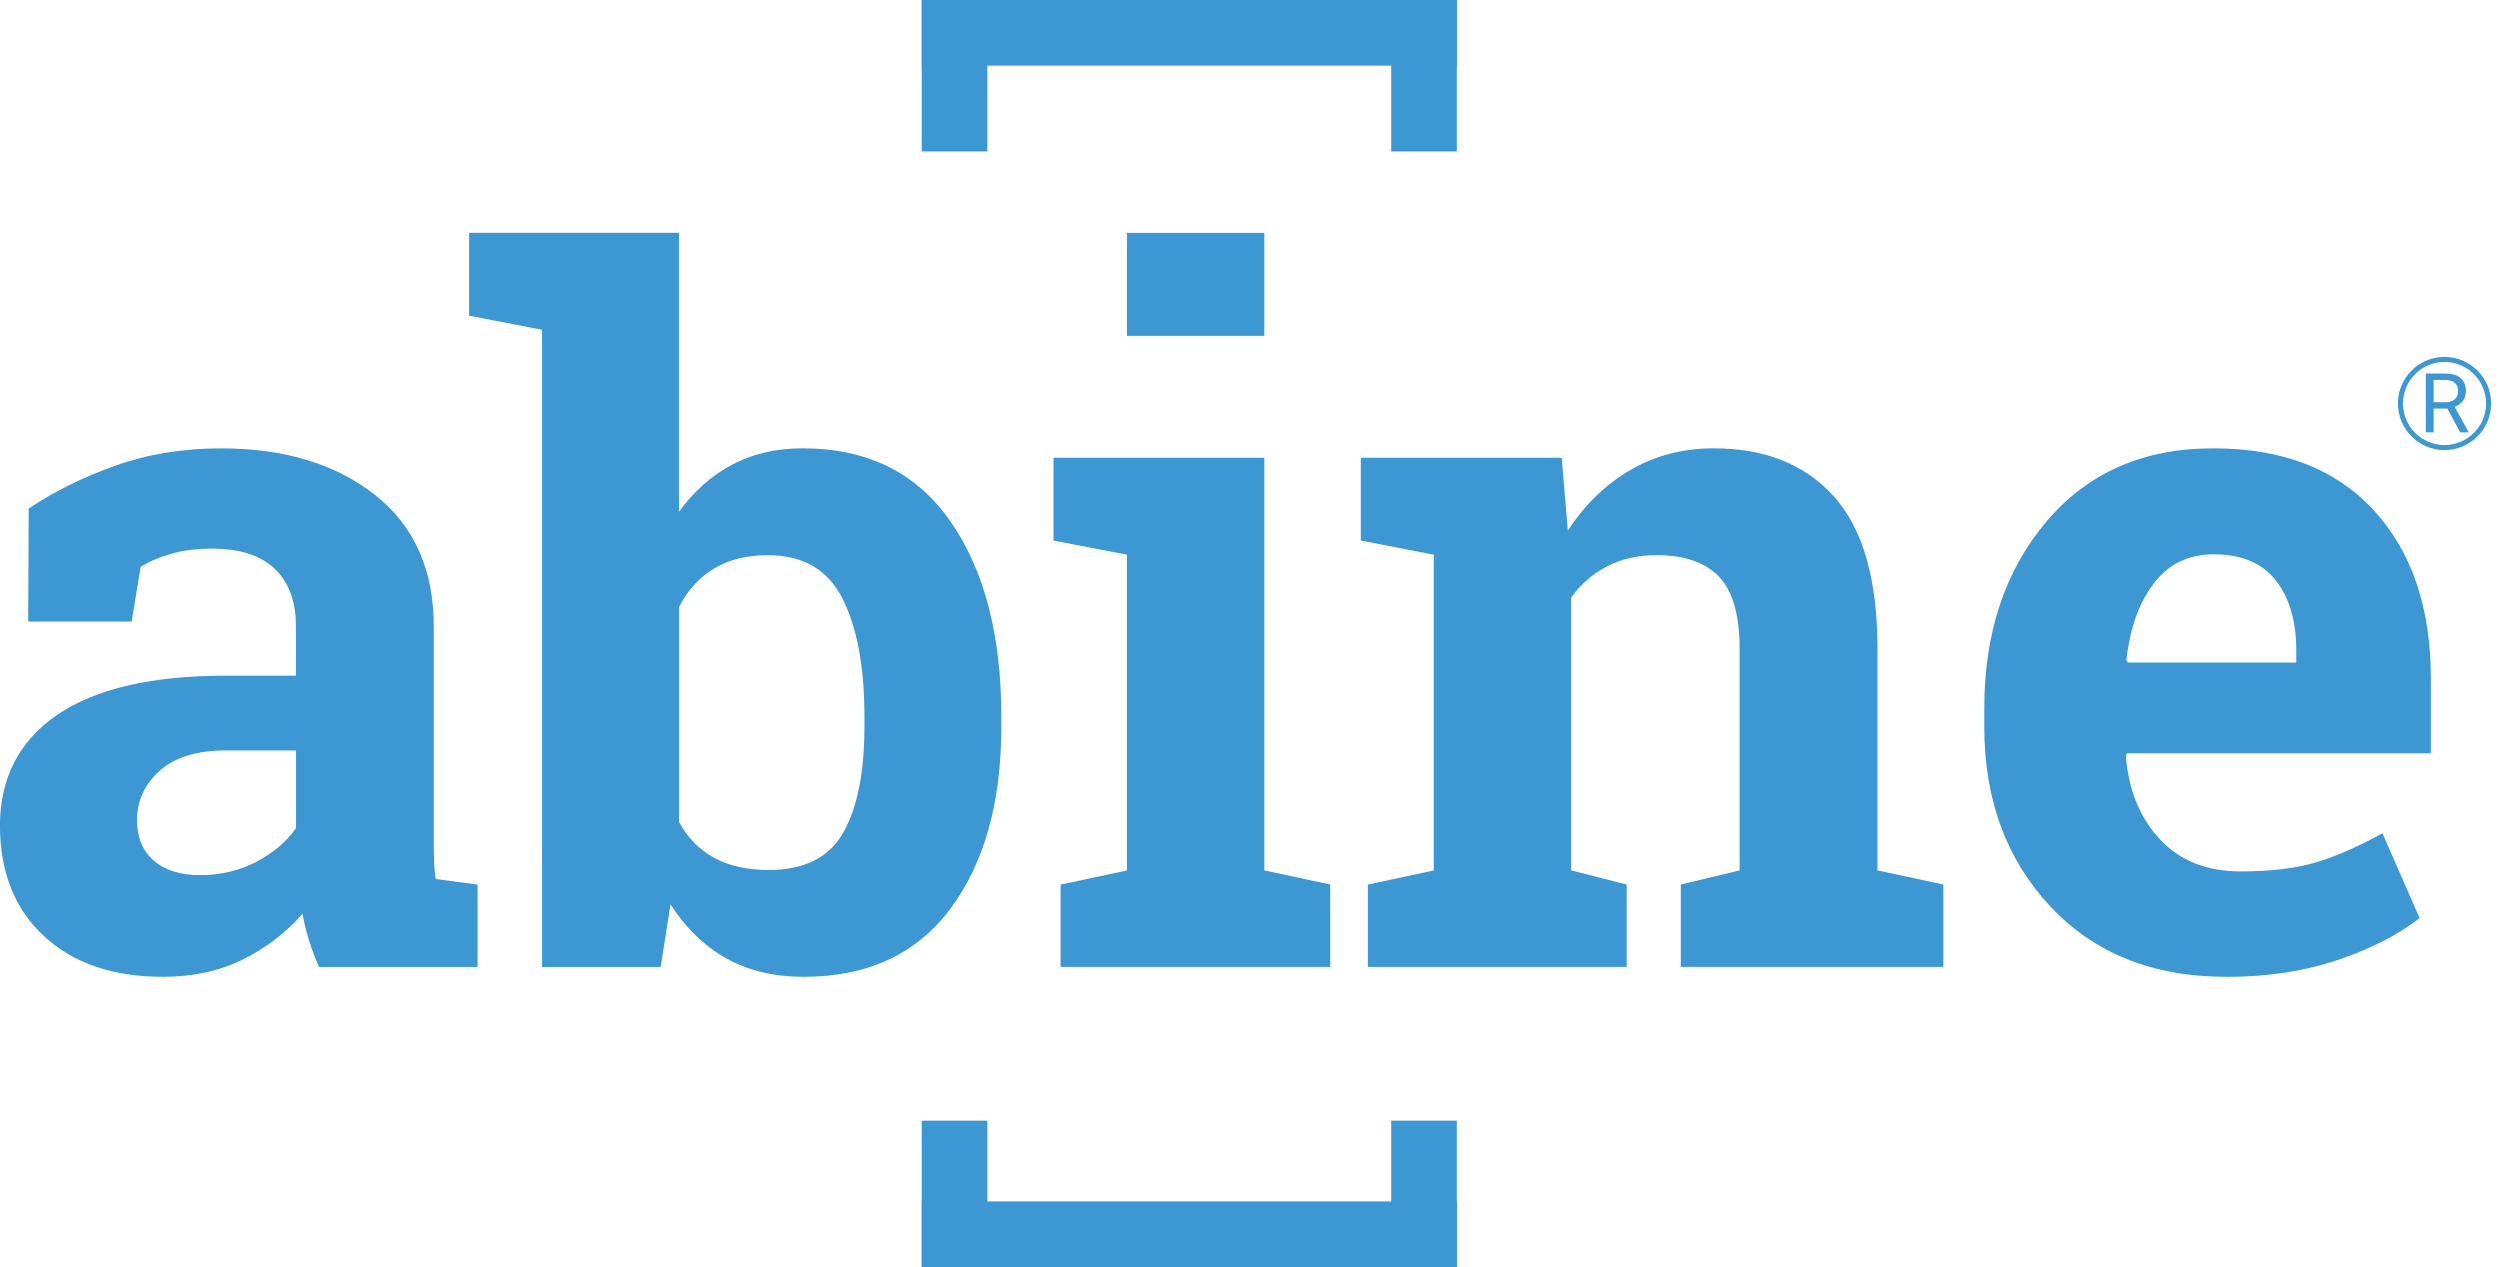 <?xml version="1.0" ?>
<svg xmlns="http://www.w3.org/2000/svg" viewBox="0 0 495.24 251">
	<defs>
		<style>
        .cls-2 {
            fill: #3d97d3;
        }
        </style>
	</defs>
	<g>
		<g>
			<path class="cls-2" d="M63.2,191.54c-.75-1.68-1.4-3.4-1.96-5.17-.56-1.77-1-3.56-1.31-5.36-3.23,3.73-7.16,6.74-11.79,9.04-4.63,2.3-9.93,3.45-15.89,3.45-9.88,0-17.73-2.69-23.54-8.06-5.81-5.37-8.72-12.69-8.72-21.95s3.79-16.75,11.37-21.9c7.58-5.16,18.7-7.74,33.37-7.74h13.89v-9.88c0-4.85-1.4-8.61-4.19-11.28-2.8-2.67-6.93-4.01-12.4-4.01-3.11,0-5.87,.36-8.3,1.07-2.42,.71-4.38,1.57-5.87,2.56l-1.77,10.81H5.59l.09-22.37c4.97-3.36,10.67-6.18,17.1-8.48,6.43-2.3,13.44-3.45,21.02-3.45,12.49,0,22.63,3.06,30.43,9.18,7.8,6.12,11.7,14.84,11.7,26.15v41.67c0,1.55,.01,3.01,.05,4.38,.03,1.37,.14,2.67,.33,3.92l8.3,1.12v16.31h-31.41Zm-23.58-18.18c4.1,0,7.83-.89,11.19-2.66s5.97-3.99,7.83-6.66v-15.38h-13.89c-5.78,0-10.16,1.35-13.14,4.05s-4.47,5.95-4.47,9.74c0,3.42,1.1,6.09,3.31,8.02,2.21,1.93,5.27,2.89,9.18,2.89Z"/>
			<path class="cls-2" d="M198.36,143.91c0,15.04-3.36,27.06-10.07,36.07-6.71,9.01-16.41,13.52-29.08,13.52-5.9,0-11.03-1.23-15.38-3.68-4.35-2.45-8.02-6.01-11-10.67l-1.96,12.4h-23.49V65.33l-14.45-2.8v-16.41h41.57v55.27c2.92-4.04,6.42-7.15,10.49-9.32,4.07-2.17,8.75-3.26,14.03-3.26,12.8,0,22.56,4.83,29.27,14.49,6.71,9.66,10.07,22.54,10.07,38.64v1.96Zm-27.12-1.96c0-9.82-1.44-17.6-4.33-23.35-2.89-5.75-7.82-8.62-14.77-8.62-4.23,0-7.8,.89-10.72,2.66-2.92,1.77-5.22,4.3-6.9,7.6v42.6c1.68,3.11,3.99,5.47,6.94,7.08,2.95,1.62,6.57,2.42,10.86,2.42,7.02,0,11.93-2.47,14.73-7.41,2.8-4.94,4.19-11.95,4.19-21.02v-1.96Z"/>
			<path class="cls-2" d="M210.1,175.23l13.14-2.8v-62.55l-14.54-2.8v-16.41h41.76v81.75l13.05,2.8v16.31h-53.41v-16.31Zm40.36-108.69h-27.22v-20.41h27.22v20.41Z"/>
			<path class="cls-2" d="M270.97,175.23l13.05-2.8v-62.55l-14.45-2.8v-16.41h39.8l1.21,14.45c3.36-5.16,7.49-9.17,12.4-12.02,4.91-2.86,10.41-4.29,16.5-4.29,10.19,0,18.14,3.2,23.86,9.6,5.72,6.4,8.58,16.44,8.58,30.11v43.9l13.05,2.8v16.31h-52.01v-16.31l11.65-2.8v-43.81c0-6.77-1.37-11.57-4.1-14.4-2.74-2.83-6.87-4.24-12.4-4.24-3.6,0-6.84,.73-9.69,2.19-2.86,1.46-5.25,3.53-7.18,6.2v54.06l11,2.8v16.31h-51.27v-16.31Z"/>
			<path class="cls-2" d="M440.99,193.5c-14.54,0-26.16-4.66-34.86-13.98-8.7-9.32-13.05-21.16-13.05-35.51v-3.73c0-14.98,4.12-27.31,12.35-37.01,8.23-9.69,19.28-14.51,33.14-14.45,13.61,0,24.17,4.1,31.69,12.3,7.52,8.2,11.28,19.29,11.28,33.28v14.82h-60.21l-.19,.56c.5,6.65,2.72,12.12,6.67,16.41,3.95,4.29,9.3,6.43,16.08,6.43,6.03,0,11.03-.61,15.01-1.82,3.98-1.21,8.33-3.12,13.05-5.73l7.36,16.78c-4.16,3.29-9.55,6.06-16.17,8.3-6.62,2.24-14,3.36-22.14,3.36Zm-2.42-83.7c-5.03,0-9.01,1.93-11.93,5.78-2.92,3.85-4.72,8.92-5.41,15.19l.28,.47h33.37v-2.42c0-5.78-1.35-10.39-4.05-13.84s-6.79-5.17-12.26-5.17Z"/>
		</g>
		<g>
			<g>
				<rect class="cls-2" x="182.59" width="106" height="13"/>
				<rect class="cls-2" x="275.59" width="13" height="30"/>
				<rect class="cls-2" x="182.59" width="13" height="30"/>
			</g>
			<g>
				<rect class="cls-2" x="182.59" y="238" width="106" height="13"/>
				<rect class="cls-2" x="182.59" y="222" width="13" height="29"/>
				<rect class="cls-2" x="275.59" y="222" width="13" height="29"/>
			</g>
		</g>
	</g>
	<circle cx="484.25" cy="79.93" r="8.73" stroke-width="1" stroke="#3e97d3" fill="none"/>
	<g transform="scale(.008) translate(59900 9250)" fill="#3e97d3">
		<path d="M 703.0,867.0 L 361.0,867.0 L 361.0,1456.0 L 168.0,1456.0 L 168.0,0.0 L 650.0,0.0 Q 896.0,0.0 1028.5,112.0 Q 1161.0,224.0 1161.0,438.0 Q 1161.0,574.0 1087.5,675.0 Q 1014.0,776.0 883.0,826.0 L 1225.0,1444.0 L 1225.0,1456.0 L 1019.0,1456.0 L 703.0,867.0 M 361.0,710.0 L 656.0,710.0 Q 799.0,710.0 883.5,636.0 Q 968.0,562.0 968.0,438.0 Q 968.0,303.0 887.5,231.0 Q 807.0,159.0 655.0,158.0 L 361.0,158.0 L 361.0,710.0" transform="translate(0 -0.0)" name="R"/>
	</g>
</svg>